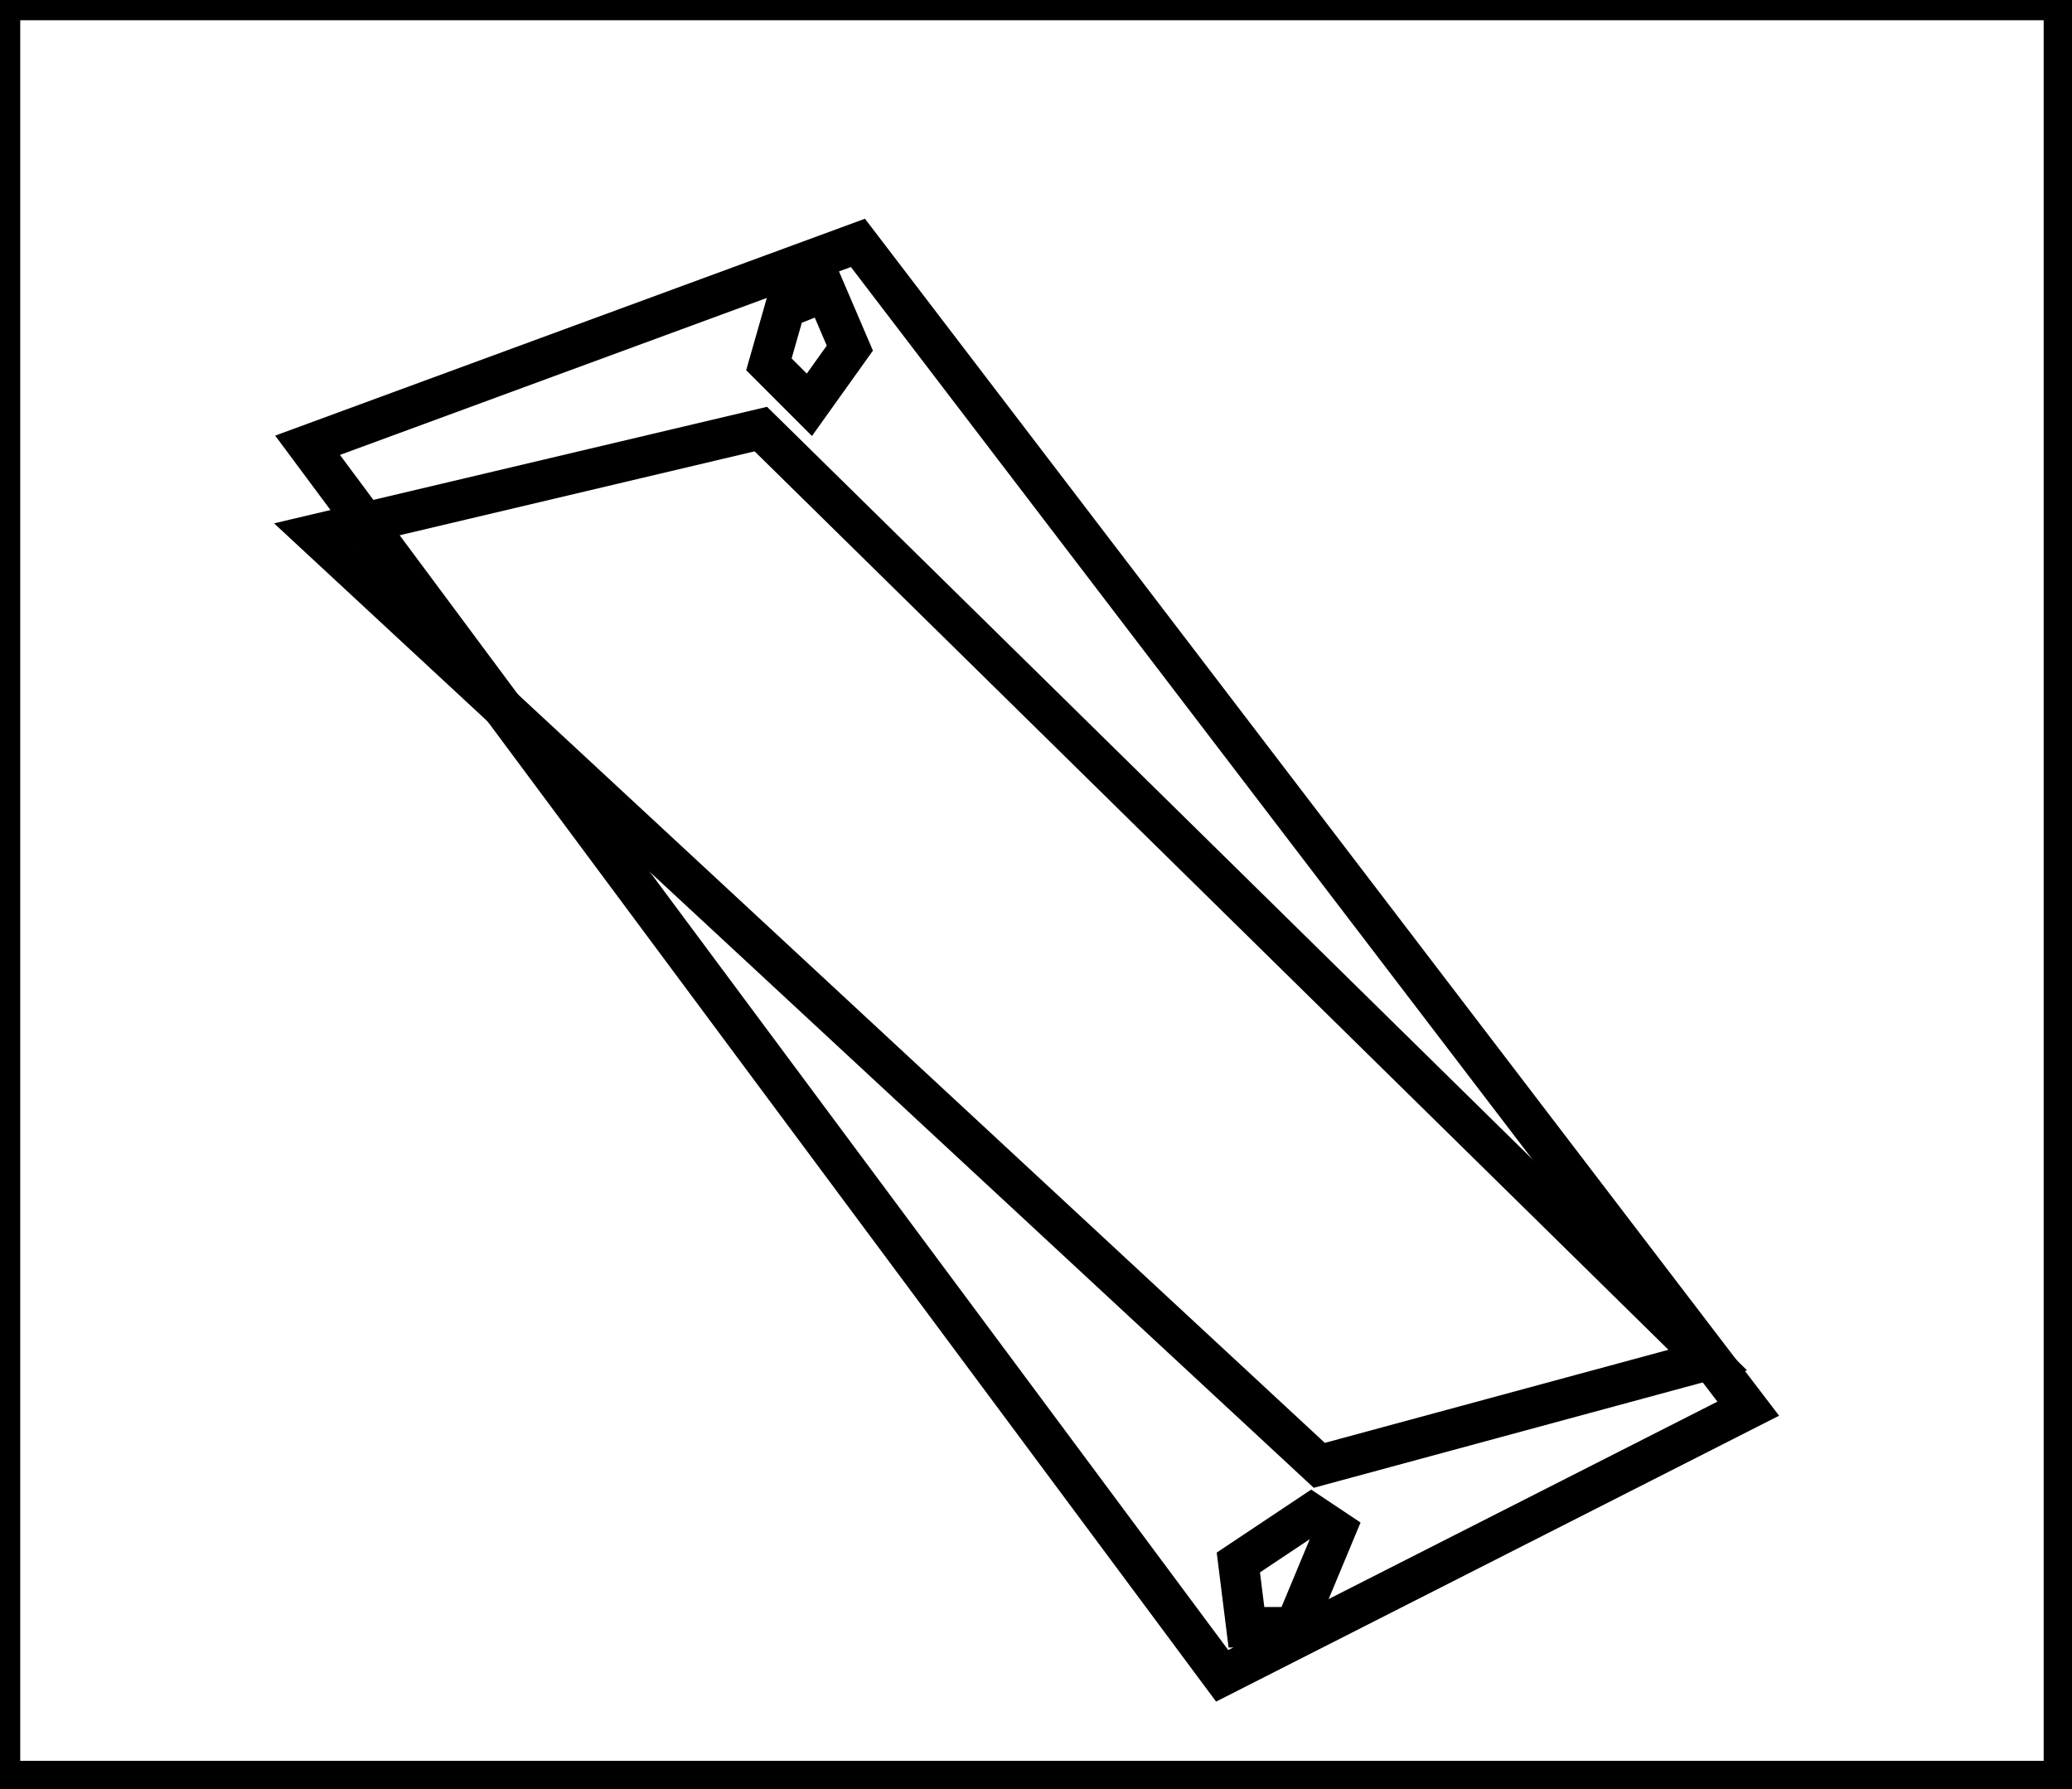<?xml version="1.0" encoding="utf-8" ?>
<svg baseProfile="full" height="221" version="1.1" width="256" xmlns="http://www.w3.org/2000/svg" xmlns:ev="http://www.w3.org/2001/xml-events" xmlns:xlink="http://www.w3.org/1999/xlink"><defs /><rect fill="white" height="221" width="256" x="0" y="0" /><path d="M 162,187 L 153,193 L 154,201 L 160,201 L 165,189 Z" fill="none" stroke="black" stroke-width="5" /><path d="M 39,66 L 163,181 L 211,168 L 94,53 Z" fill="none" stroke="black" stroke-width="5" /><path d="M 102,36 L 97,38 L 95,45 L 100,50 L 105,43 Z" fill="none" stroke="black" stroke-width="5" /><path d="M 38,55 L 106,30 L 216,174 L 151,207 Z" fill="none" stroke="black" stroke-width="5" /><path d="M 0,0 L 0,220 L 255,220 L 255,0 Z" fill="none" stroke="black" stroke-width="5" /></svg>